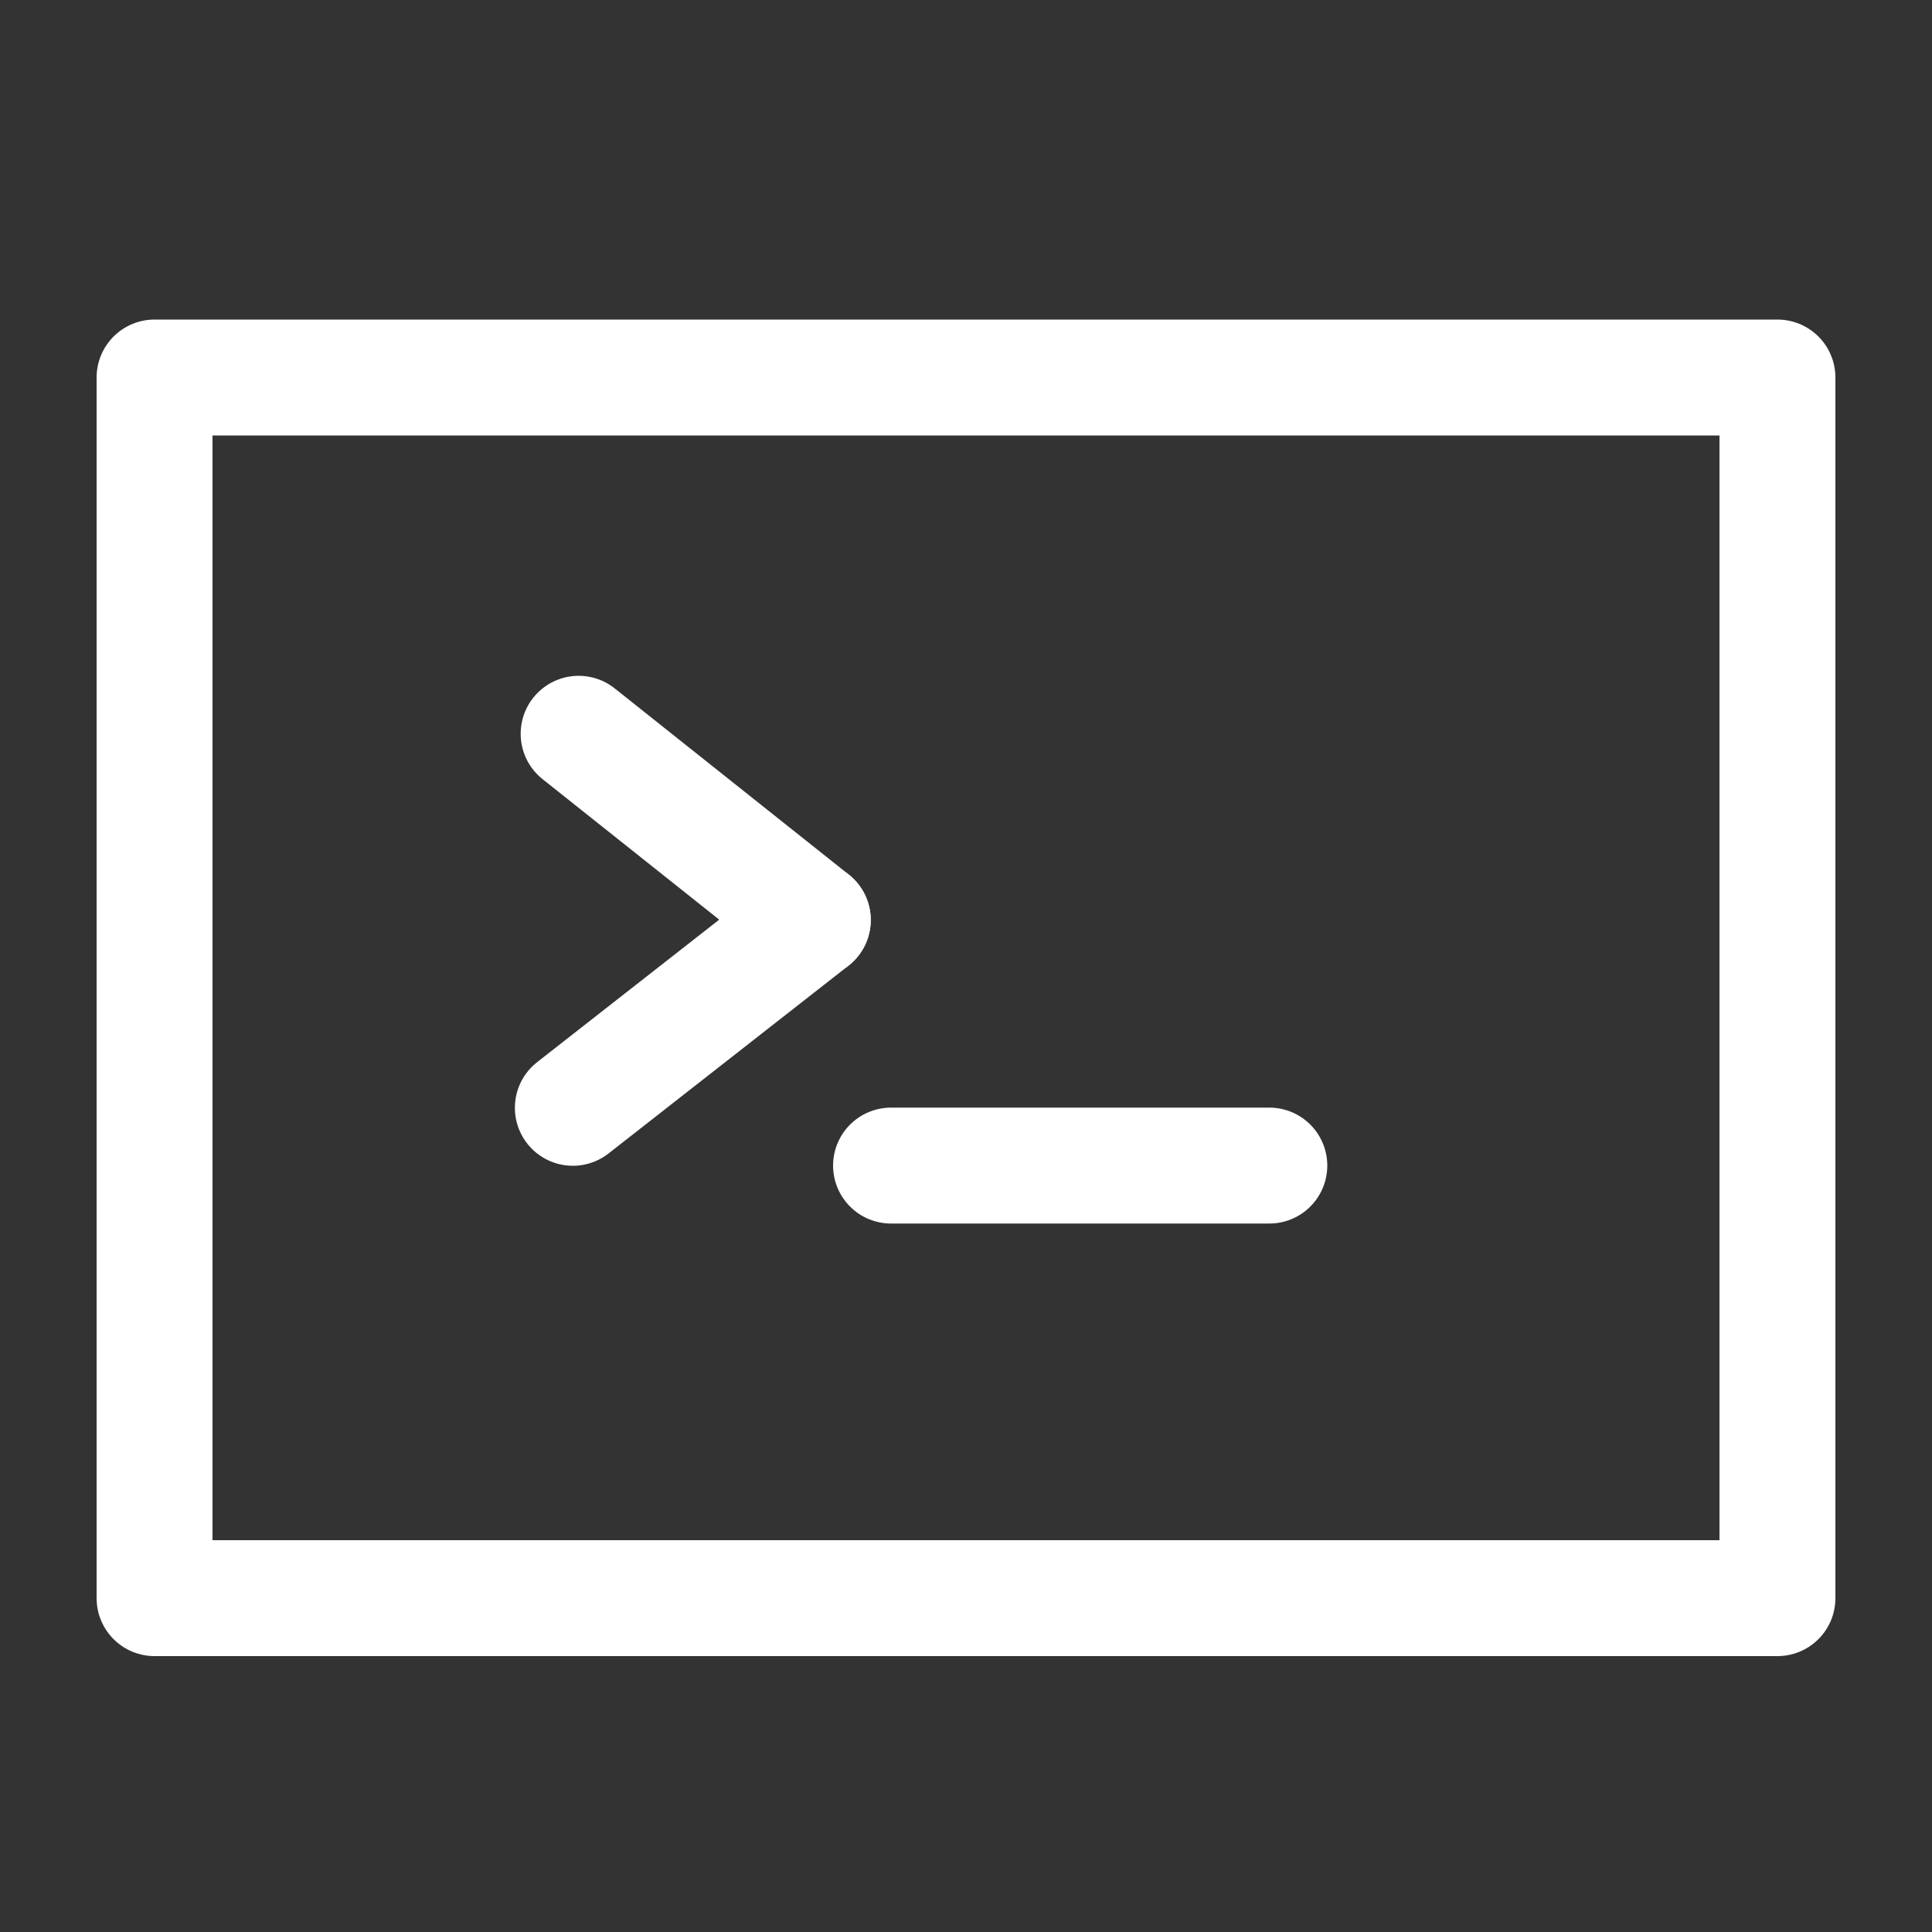 <svg id="Layer_1" data-name="Layer 1" xmlns="http://www.w3.org/2000/svg" viewBox="0 0 100 100"><rect x="0" y="0" width="100" height="100" fill="#333333" stroke="none"/><defs><style>.cls-1,.cls-2{fill:none;stroke:#fff;stroke-linecap:round;stroke-width:6px;}.cls-1{stroke-miterlimit:10;}.cls-2{stroke-linejoin:round;}</style></defs><line class="cls-1" x1="46.12" y1="60.33" x2="65.7" y2="60.33"/><line class="cls-1" x1="29.95" y1="37.98" x2="42.07" y2="47.62"/><line class="cls-1" x1="42.07" y1="47.62" x2="29.65" y2="57.34"/><rect class="cls-2" x="8" y="19.54" width="84" height="63.18"/></svg>